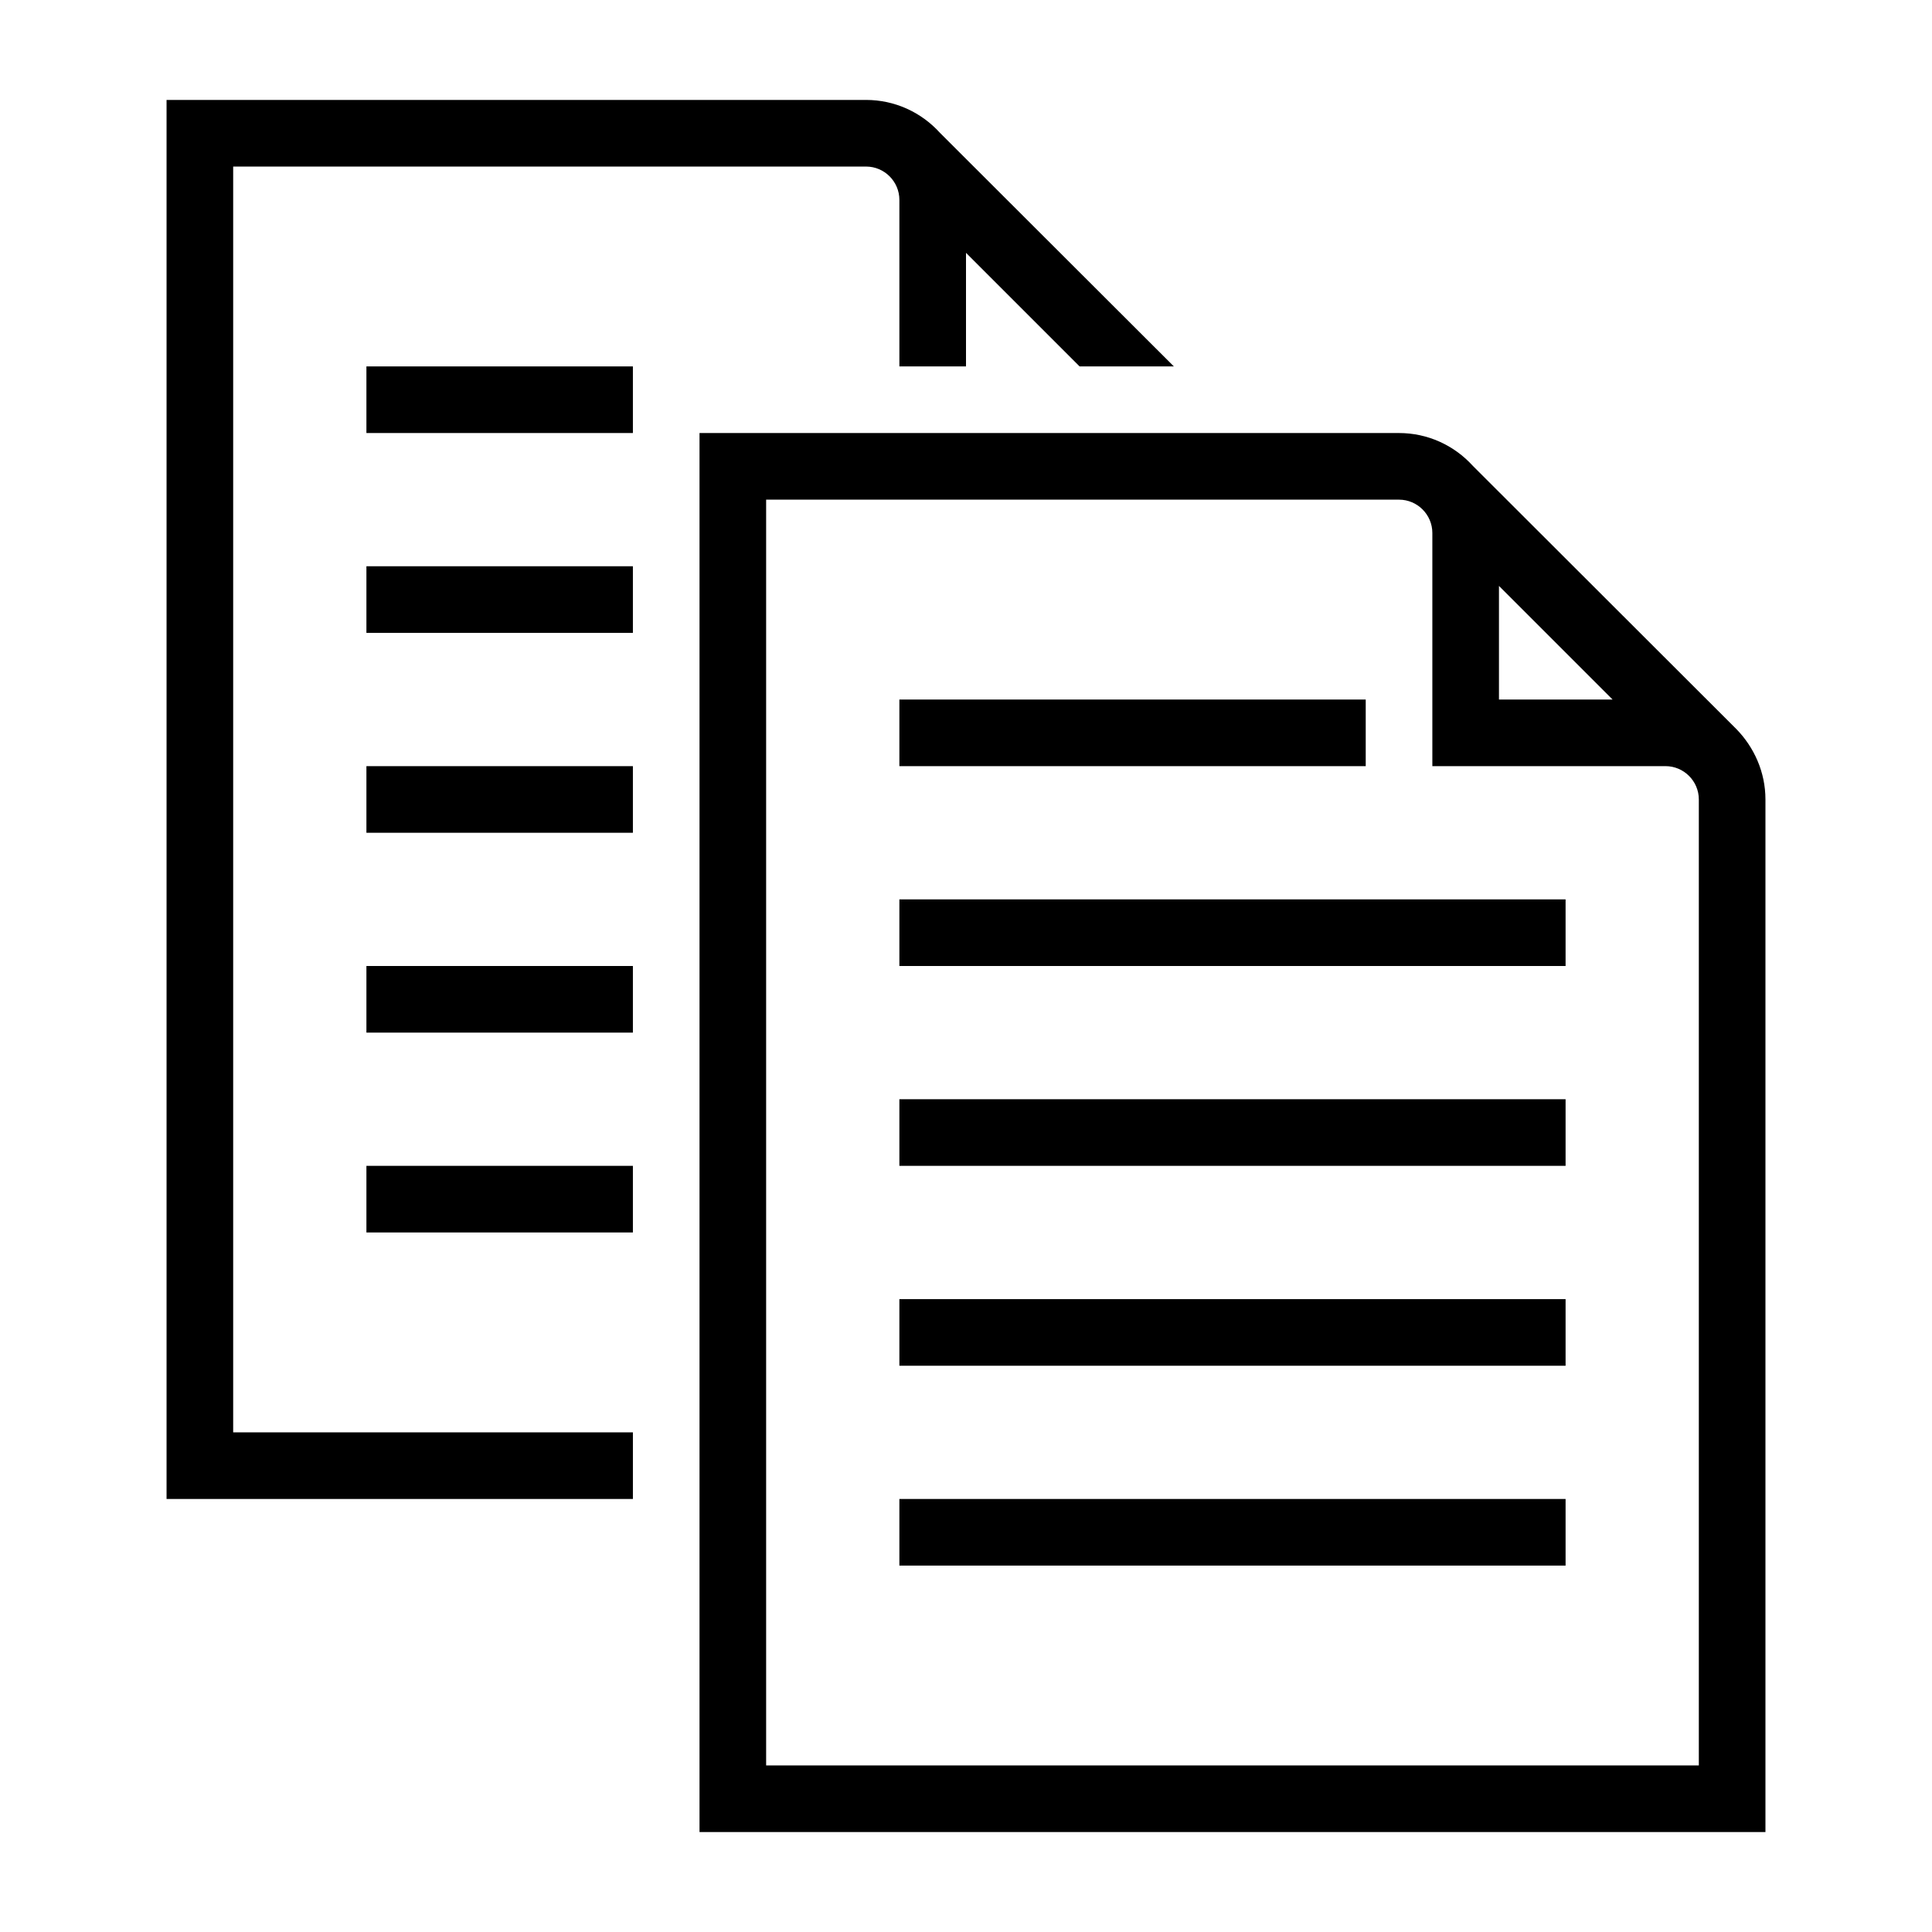 <?xml version="1.0" encoding="UTF-8"?>
<!DOCTYPE svg PUBLIC "-//W3C//DTD SVG 1.1//EN" "http://www.w3.org/Graphics/SVG/1.1/DTD/svg11.dtd">
<svg xmlns="http://www.w3.org/2000/svg" xml:space="preserve" width="580px" height="580px" shape-rendering="geometricPrecision" text-rendering="geometricPrecision" image-rendering="optimizeQuality" fill-rule="nonzero" clip-rule="nonzero" viewBox="0 0 5800 5800" xmlns:xlink="http://www.w3.org/1999/xlink">
	<title>copy icon</title>
	<desc>copy icon from the IconExperience.com I-Collection. Copyright by INCORS GmbH (www.incors.com).</desc>
		<path id="curve29" d="M2600 300c85,0 165,36 222,99l702 701 -824 0 0 -500c0,-55 -45,-100 -100,-100l-1900 0 0 3800 1200 0 0 200 -1400 0 0 -4200 2100 0zm300 459l0 341 341 0 -341 -341zm-1800 2741l800 0 0 200 -800 0 0 -200zm0 -600l800 0 0 200 -800 0 0 -200zm0 -600l800 0 0 200 -800 0 0 -200zm0 -600l800 0 0 200 -800 0 0 -200zm0 -600l800 0 0 200 -800 0 0 -200z"/>
	<path id="curve28" d="M4200 1300c85,0 165,36 222,99l790 789c54,55 88,130 88,212l0 3100 -3200 0 0 -4200 2100 0zm300 459l0 341 341 0 -341 -341zm-300 -259l-1900 0 0 3800 2800 0 0 -2900c0,-55 -45,-100 -100,-100l-700 0 0 -700c0,-55 -45,-100 -100,-100zm-1500 600l1400 0 0 200 -1400 0 0 -200zm0 600l2000 0 0 200 -2000 0 0 -200zm0 600l2000 0 0 200 -2000 0 0 -200zm0 600l2000 0 0 200 -2000 0 0 -200zm0 600l2000 0 0 200 -2000 0 0 -200z"/>
</svg>